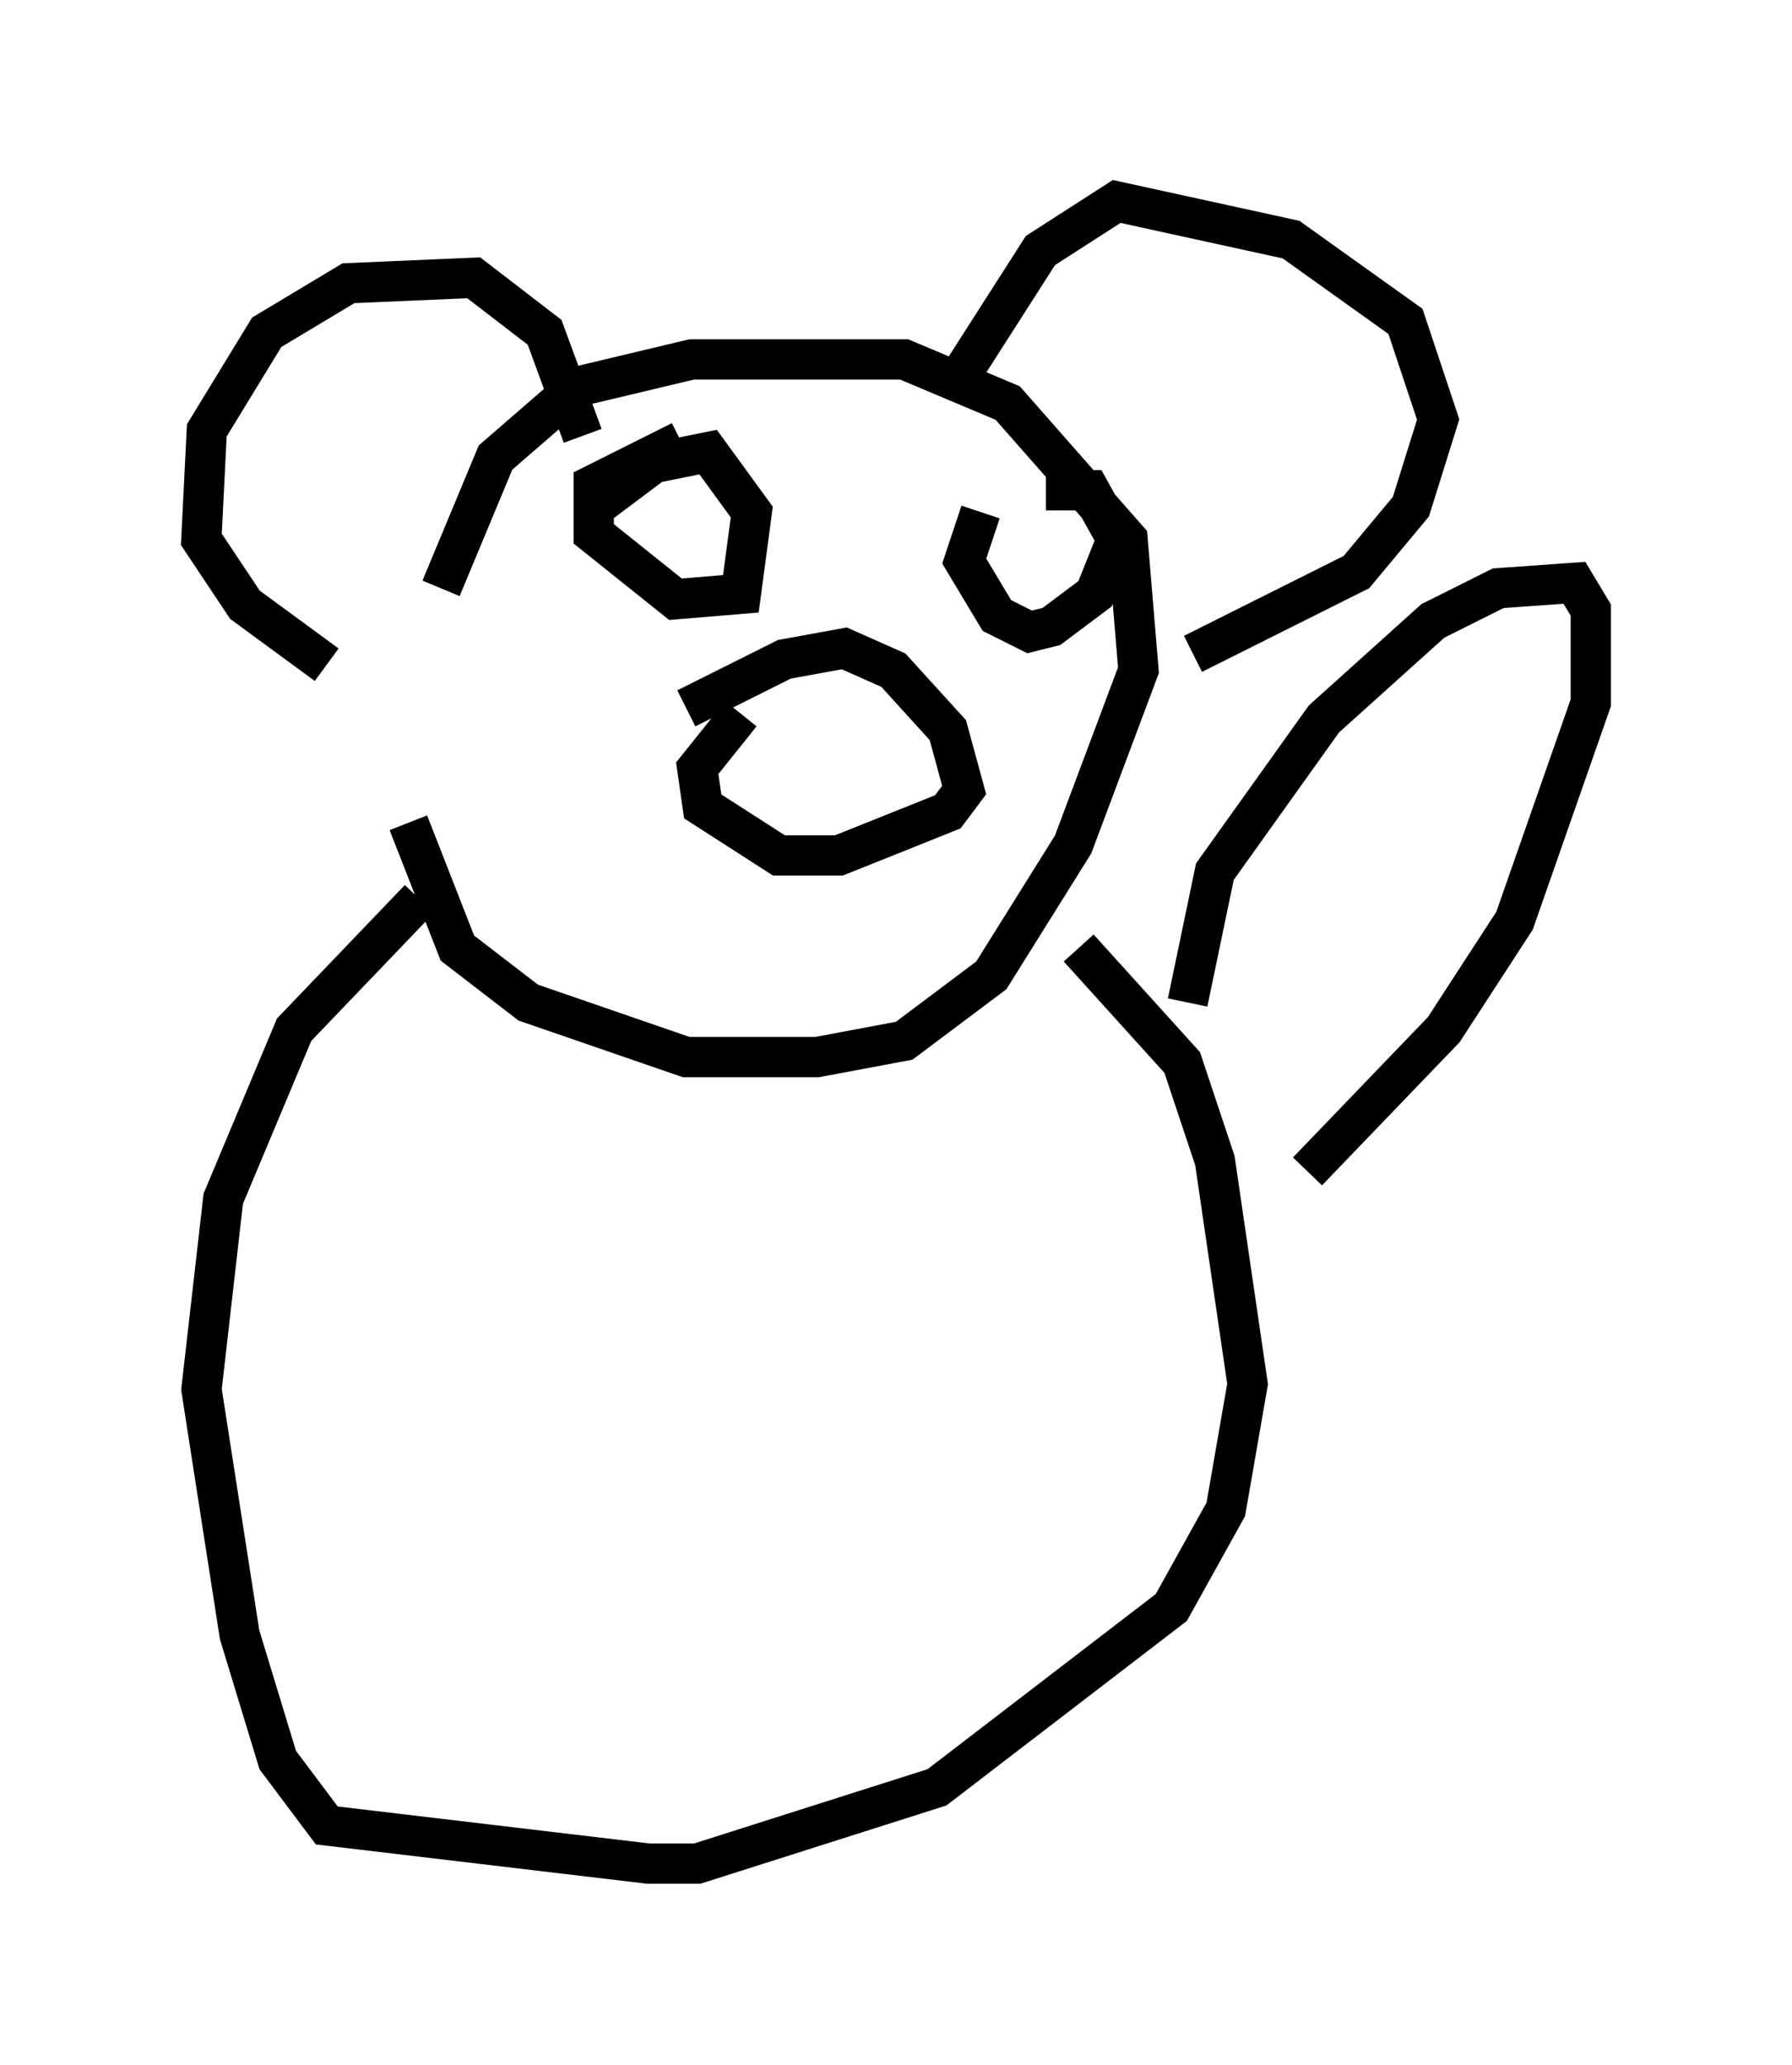 <?xml version="1.0" encoding="utf-8" ?>
<svg baseProfile="full" height="51.272" version="1.1" width="44.506" xmlns="http://www.w3.org/2000/svg" xmlns:ev="http://www.w3.org/2001/xml-events" xmlns:xlink="http://www.w3.org/1999/xlink"><defs /><rect fill="white" height="51.272" width="44.506" x="0" y="0" /><path d="M10.277, 19.479 m0.677, -4.871 l1.353, -3.248 2.03, -1.759 l2.842, -0.677 5.277, 0.0 l2.571, 1.083 2.977, 3.383 l0.271, 3.248 -1.624, 4.33 l-2.03, 3.248 -2.165, 1.624 l-2.165, 0.406 -3.248, 0.0 l-3.924, -1.353 -1.759, -1.353 l-1.218, -3.112 m4.33, -9.607 l-0.947, -2.571 -1.759, -1.353 l-3.112, 0.135 -2.03, 1.218 l-1.488, 2.436 -0.135, 2.706 l1.083, 1.624 2.03, 1.488 m15.561, -6.901 l2.165, -3.383 1.894, -1.218 l4.33, 0.947 2.842, 2.03 l0.812, 2.436 -0.677, 2.165 l-1.353, 1.624 -4.059, 2.03 m-12.584, 1.353 l2.436, -1.218 1.488, -0.271 l1.218, 0.541 1.353, 1.488 l0.406, 1.488 -0.406, 0.541 l-2.706, 1.083 -1.488, 0.0 l-1.894, -1.218 -0.135, -0.947 l1.083, -1.353 m-3.789, -5.007 l1.624, -1.218 1.353, -0.271 l1.083, 1.488 -0.271, 2.03 l-1.624, 0.135 -2.03, -1.624 l0.0, -1.218 2.165, -1.083 m9.066, 1.218 l1.083, 0.0 0.677, 1.218 l-0.541, 1.353 -1.083, 0.812 l-0.541, 0.135 -0.812, -0.406 l-0.812, -1.353 0.406, -1.218 m-13.938, 9.607 l-3.112, 3.248 -1.759, 4.195 l-0.541, 4.736 0.947, 6.089 l0.947, 3.112 1.218, 1.624 l7.984, 0.947 1.218, 0.0 l5.954, -1.894 5.819, -4.465 l1.353, -2.436 0.541, -3.112 l-0.812, -5.548 -0.812, -2.436 l-2.571, -2.842 m2.706, 1.353 l0.677, -3.248 2.706, -3.789 l2.706, -2.436 1.624, -0.812 l1.894, -0.135 0.406, 0.677 l0.0, 2.3 -1.894, 5.413 l-1.759, 2.706 -3.383, 3.518 " fill="none" stroke="black" stroke-width="1" /></svg>